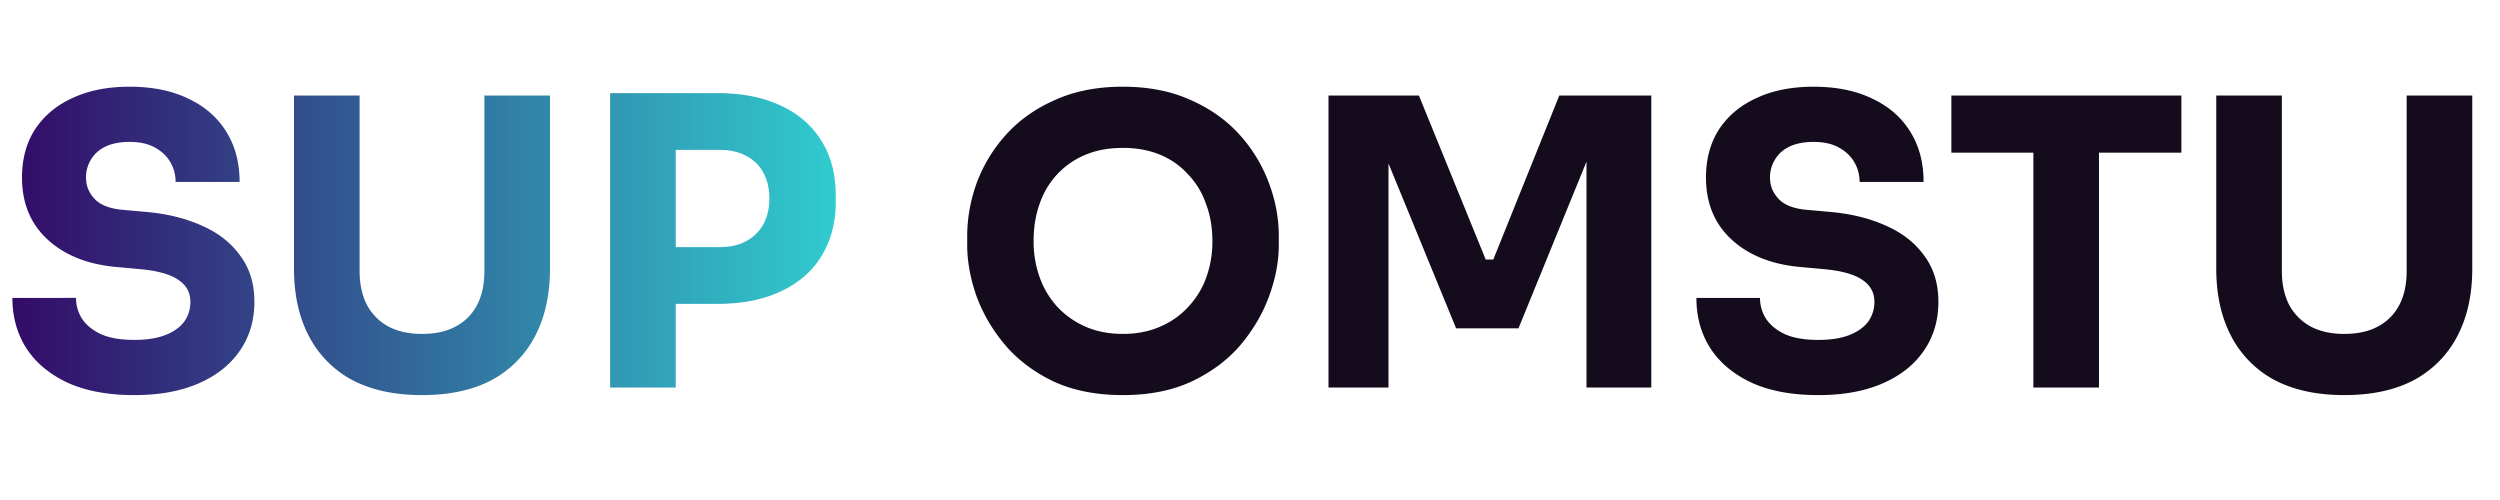 <svg width="200" height="40" fill="none" xmlns="http://www.w3.org/2000/svg"><path d="M10.752 31.608c-2.112 0-3.893-.33-5.344-.992-1.45-.683-2.55-1.6-3.296-2.752-.747-1.173-1.12-2.517-1.12-4.032H6.08c0 .597.16 1.152.48 1.664.341.512.853.928 1.536 1.248.683.299 1.568.448 2.656.448.981 0 1.803-.128 2.464-.384s1.163-.608 1.504-1.056c.341-.47.512-1.003.512-1.6 0-.747-.32-1.333-.96-1.76-.64-.448-1.675-.736-3.104-.864l-1.76-.16c-2.325-.192-4.181-.917-5.568-2.176-1.387-1.259-2.08-2.923-2.08-4.992 0-1.493.352-2.784 1.056-3.872.725-1.088 1.728-1.92 3.008-2.496 1.28-.597 2.795-.896 4.544-.896 1.835 0 3.403.32 4.704.96 1.323.619 2.336 1.504 3.04 2.656.704 1.13 1.056 2.464 1.056 4h-5.12c0-.576-.139-1.099-.416-1.568-.277-.49-.693-.885-1.248-1.184-.533-.299-1.205-.448-2.016-.448-.768 0-1.419.128-1.952.384-.512.256-.896.608-1.152 1.056A2.686 2.686 0 006.88 14.2c0 .661.235 1.237.704 1.728.47.49 1.237.779 2.304.864l1.792.16c1.707.15 3.21.523 4.512 1.12 1.301.576 2.315 1.376 3.04 2.4.747 1.003 1.12 2.23 1.12 3.68 0 1.493-.395 2.805-1.184 3.936-.768 1.11-1.867 1.973-3.296 2.592-1.43.619-3.136.928-5.12.928zm23.008 0c-2.198 0-4.064-.405-5.6-1.216a8.331 8.331 0 01-3.456-3.52c-.79-1.515-1.184-3.307-1.184-5.376V7.64h5.248v14.048c0 1.024.192 1.92.576 2.688.405.747.97 1.323 1.696 1.728.746.405 1.653.608 2.72.608 1.088 0 1.994-.203 2.72-.608a4.018 4.018 0 001.696-1.728c.384-.747.576-1.643.576-2.688V7.64H44v13.856c0 2.07-.395 3.861-1.184 5.376a8.333 8.333 0 01-3.456 3.52c-1.515.81-3.382 1.216-5.6 1.216zm19.66-7.296v-4.544h4.191c.811 0 1.505-.16 2.08-.48a3.343 3.343 0 001.377-1.344c.32-.597.48-1.28.48-2.048 0-.81-.16-1.504-.48-2.08a3.104 3.104 0 00-1.377-1.344c-.576-.32-1.269-.48-2.08-.48H53.42V7.448h3.935c1.985 0 3.68.33 5.089.992 1.429.661 2.517 1.6 3.263 2.816.769 1.216 1.153 2.677 1.153 4.384v.512c0 1.664-.385 3.115-1.153 4.352-.746 1.216-1.834 2.155-3.263 2.816-1.409.661-3.105.992-5.089.992H53.42zM48.812 31V7.448h5.248V31h-5.248z" fill="url(#paint0_linear_627_239)"/><path d="M89.824 31.608c-2.112 0-3.957-.363-5.536-1.088-1.557-.747-2.848-1.717-3.872-2.912-1.024-1.216-1.792-2.528-2.304-3.936-.49-1.408-.736-2.763-.736-4.064v-.704c0-1.45.256-2.88.768-4.288a11.918 11.918 0 012.368-3.872c1.045-1.152 2.347-2.07 3.904-2.752 1.557-.704 3.36-1.056 5.408-1.056 2.048 0 3.85.352 5.408 1.056 1.557.683 2.859 1.6 3.904 2.752a11.918 11.918 0 012.368 3.872c.533 1.408.8 2.837.8 4.288v.704c0 1.301-.256 2.656-.768 4.064s-1.28 2.72-2.304 3.936c-1.024 1.195-2.325 2.165-3.904 2.912-1.557.725-3.392 1.088-5.504 1.088zm0-4.896c1.11 0 2.101-.192 2.976-.576a6.448 6.448 0 002.272-1.6 6.735 6.735 0 001.44-2.368 8.5 8.5 0 00.48-2.88c0-1.088-.17-2.08-.512-2.976a6.375 6.375 0 00-1.44-2.368 6.17 6.17 0 00-2.24-1.568c-.875-.363-1.867-.544-2.976-.544-1.11 0-2.101.181-2.976.544a6.478 6.478 0 00-2.272 1.568 6.598 6.598 0 00-1.408 2.368c-.32.896-.48 1.888-.48 2.976a8.5 8.5 0 00.48 2.88 7 7 0 001.408 2.368 6.856 6.856 0 002.272 1.6c.875.384 1.867.576 2.976.576zM106.28 31V7.64h7.232l5.344 13.12h.608l5.28-13.12h7.36V31h-5.184V11.064l.736.064-6.176 15.136h-4.992l-6.208-15.136.8-.064V31h-4.8zm39.191.608c-2.112 0-3.894-.33-5.344-.992-1.451-.683-2.55-1.6-3.296-2.752-.747-1.173-1.12-2.517-1.12-4.032h5.088c0 .597.16 1.152.48 1.664.341.512.853.928 1.536 1.248.682.299 1.568.448 2.656.448.981 0 1.802-.128 2.464-.384.661-.256 1.162-.608 1.504-1.056.341-.47.512-1.003.512-1.6 0-.747-.32-1.333-.96-1.76-.64-.448-1.675-.736-3.104-.864l-1.76-.16c-2.326-.192-4.182-.917-5.568-2.176-1.387-1.259-2.08-2.923-2.08-4.992 0-1.493.352-2.784 1.056-3.872.725-1.088 1.728-1.92 3.008-2.496 1.28-.597 2.794-.896 4.544-.896 1.834 0 3.402.32 4.704.96 1.322.619 2.336 1.504 3.04 2.656.704 1.13 1.056 2.464 1.056 4h-5.12c0-.576-.139-1.099-.416-1.568-.278-.49-.694-.885-1.248-1.184-.534-.299-1.206-.448-2.016-.448-.768 0-1.419.128-1.952.384-.512.256-.896.608-1.152 1.056a2.686 2.686 0 00-.384 1.408c0 .661.234 1.237.704 1.728.469.49 1.237.779 2.304.864l1.792.16c1.706.15 3.21.523 4.512 1.12 1.301.576 2.314 1.376 3.04 2.4.746 1.003 1.12 2.23 1.12 3.68 0 1.493-.395 2.805-1.184 3.936-.768 1.11-1.867 1.973-3.296 2.592-1.43.619-3.136.928-5.12.928zM162.67 31V11.576h5.248V31h-5.248zm-6.56-18.784V7.64h18.4v4.576h-18.4zm31.431 19.392c-2.197 0-4.064-.405-5.6-1.216a8.328 8.328 0 01-3.456-3.52c-.789-1.515-1.184-3.307-1.184-5.376V7.64h5.248v14.048c0 1.024.192 1.92.576 2.688a4.267 4.267 0 001.696 1.728c.747.405 1.653.608 2.72.608 1.088 0 1.995-.203 2.72-.608a4.016 4.016 0 001.696-1.728c.384-.747.576-1.643.576-2.688V7.64h5.248v13.856c0 2.07-.395 3.861-1.184 5.376a8.328 8.328 0 01-3.456 3.52c-1.515.81-3.381 1.216-5.6 1.216z" fill="#140C1D"/><defs><linearGradient id="paint0_linear_627_239" x1="0" y1="20.26" x2="68" y2="20.26" gradientUnits="userSpaceOnUse"><stop stop-color="#330867"/><stop offset="1" stop-color="#30CFD0"/></linearGradient></defs></svg>
